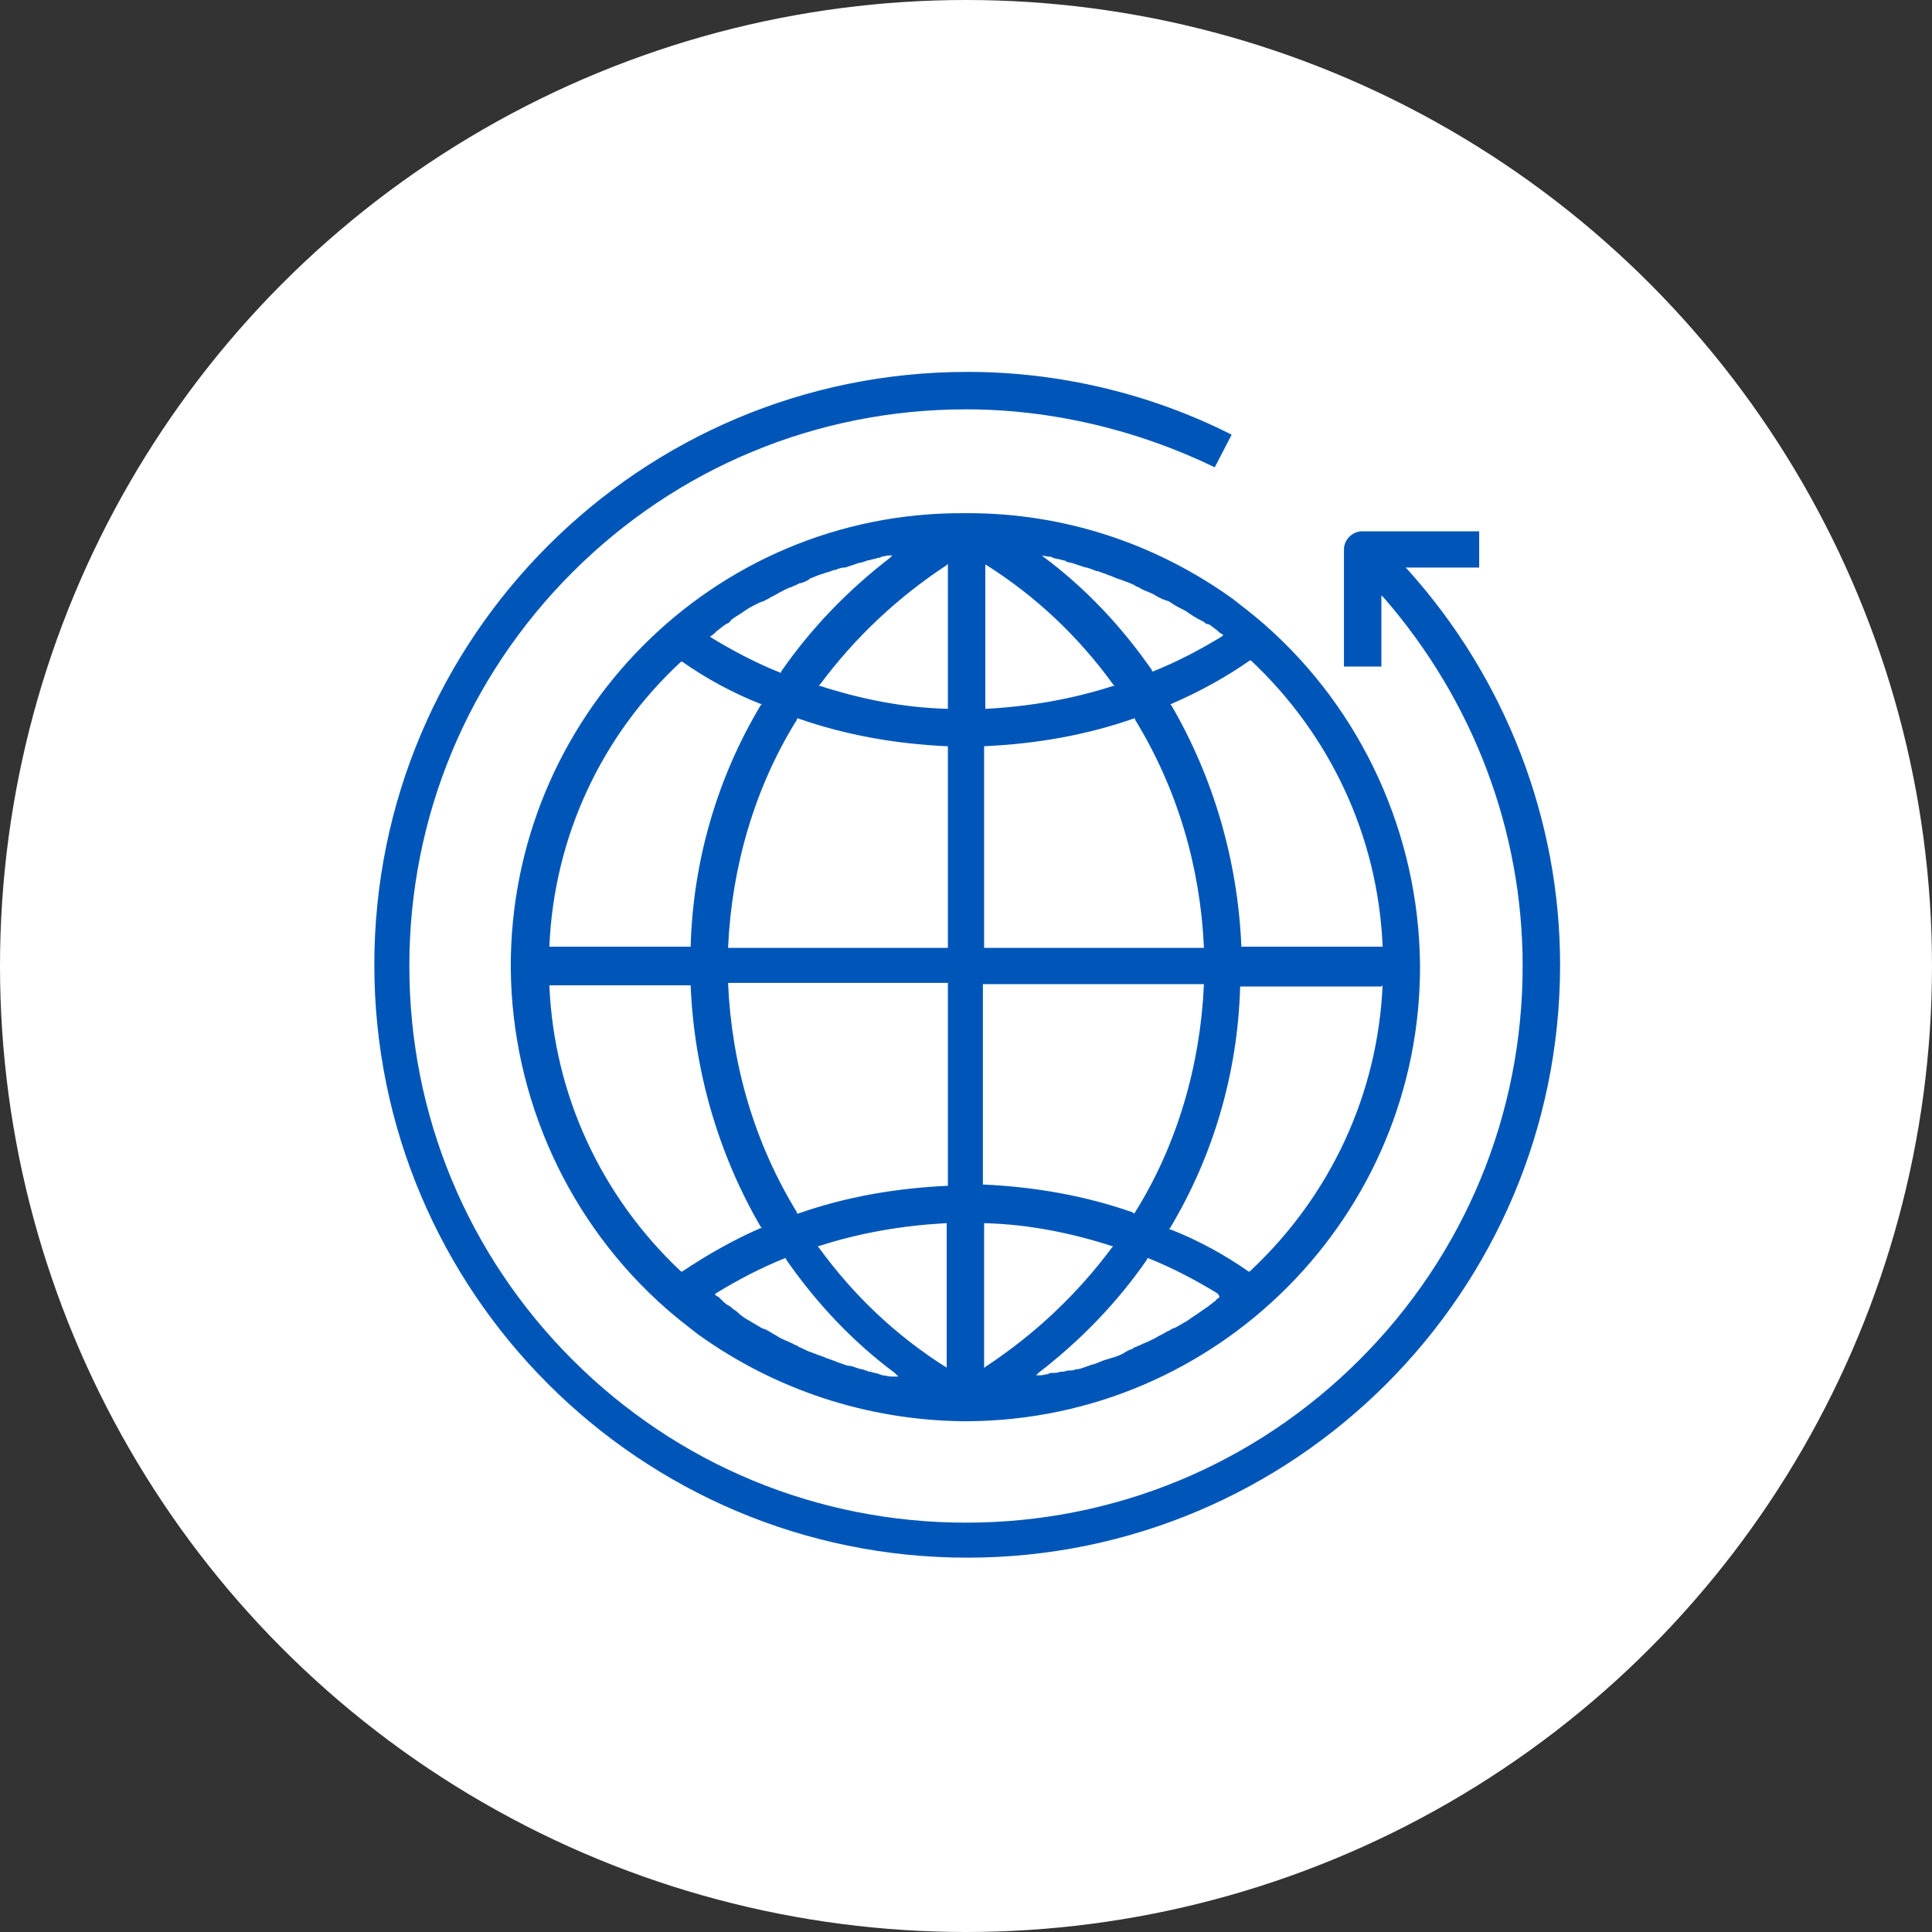 <?xml version="1.0" encoding="utf-8"?>
<!-- Generator: Adobe Illustrator 19.2.1, SVG Export Plug-In . SVG Version: 6.00 Build 0)  -->
<svg version="1.0" id="Capa_1" xmlns="http://www.w3.org/2000/svg" xmlns:xlink="http://www.w3.org/1999/xlink" x="0px" y="0px"
	 width="160px" height="160px" viewBox="0 0 160 160" style="enable-background:new 0 0 160 160;" xml:space="preserve">
<rect x="0" y="0" width="160" height="160" fill="#333333" stroke="none"/>
<style type="text/css">
	.st0{fill:#FFFFFF;}
	.st1{fill:#0056B8;}
</style>
<g>
	<circle class="st0" cx="80" cy="80" r="80"/>
	<g>
		<g>
			<g>
				<path class="st1" d="M42.3,80.2c0.1,10.8,4.8,21.1,12.9,28.2c0.8,0.7,1.7,1.4,2.6,2.1c6.4,4.6,14,7.1,21.9,7.2h0.4
					c20.8-0.1,37.6-17.1,37.5-37.8c-0.1-10.8-4.8-21.1-12.9-28.2c-0.8-0.7-1.7-1.4-2.6-2.1c-6.4-4.6-14-7.1-21.9-7.1l0-0.1l0,0v0.1
					h-0.4C59,42.4,42.2,59.4,42.3,80.2z M81.5,113.3v-12l0.1,0c3.6,0.1,7.1,0.8,10.5,1.9l0.1,0l-0.1,0.1c-2.9,3.9-6.4,7.2-10.5,9.9
					L81.5,113.3z M101,107.4c0,0-0.1,0.1-0.1,0.1c-0.1,0.1-0.2,0.1-0.2,0.2c-0.3,0.2-0.5,0.4-0.8,0.6l-0.3,0.2
					c-0.4,0.3-0.9,0.6-1.3,0.9c-0.4,0.2-0.8,0.5-1.1,0.6c-0.1,0-0.2,0.1-0.2,0.1c-0.1,0-0.1,0.1-0.2,0.1l-0.2,0.1
					c-0.3,0.2-0.6,0.3-0.9,0.5c-0.4,0.2-0.8,0.4-1.1,0.5c-0.1,0.1-0.3,0.1-0.4,0.2c-0.1,0-0.2,0.1-0.3,0.1l-0.1,0.1
					c-0.3,0.1-0.5,0.2-0.8,0.4c-0.4,0.2-0.7,0.3-1.1,0.4c-0.2,0.1-0.4,0.1-0.6,0.2l-0.5,0.2c-0.2,0.1-0.4,0.1-0.6,0.2l-0.3,0.1
					c-0.3,0.1-0.5,0.2-0.8,0.2c-0.2,0.1-0.4,0.1-0.6,0.1c-0.2,0-0.3,0.1-0.5,0.1l-0.2,0c-0.2,0.1-0.4,0.1-0.7,0.1
					c-0.1,0-0.2,0-0.3,0.1c-0.2,0-0.4,0.1-0.7,0.1l0,0h-0.3l0.2-0.2c3.5-2.7,6.5-5.8,9-9.4l0-0.1l0.1,0c2,0.8,3.9,1.8,5.7,2.9
					l0.1,0.1L101,107.4z M114.5,81.6c-0.4,9-4.3,17.4-10.9,23.6l-0.1,0.1l-0.1,0c-2-1.4-4.2-2.6-6.5-3.5l-0.1,0l0.1-0.1
					c3.6-6,5.6-12.9,5.8-19.9l0-0.1h11.7L114.5,81.6z M103.5,54.7L103.5,54.7l0.1,0c6.6,6.2,10.5,14.6,10.9,23.6l0,0.1h-11.7l0-0.1
					c-0.3-7-2.3-13.9-5.8-19.9l-0.1-0.1l0.1,0C99.3,57.3,101.5,56.1,103.5,54.7z M86.2,46c0.2,0,0.5,0.1,0.7,0.1
					c0.1,0,0.2,0,0.3,0.1c0.3,0.1,0.6,0.1,0.8,0.2l0,0c0.1,0,0.2,0,0.3,0.1c0.2,0.1,0.5,0.1,0.7,0.2c0.3,0.1,0.6,0.2,0.9,0.3l0.1,0
					c0.3,0.1,0.6,0.2,0.8,0.3l0.1,0c0.1,0,0.2,0.1,0.3,0.1c0.2,0.1,0.4,0.1,0.5,0.2c0.4,0.1,0.7,0.3,1.1,0.4
					c0.3,0.1,0.5,0.2,0.8,0.3l0.2,0.1c0.1,0,0.2,0.1,0.2,0.1c0.1,0.1,0.3,0.1,0.4,0.2c0.3,0.2,0.7,0.3,1.1,0.5
					c0.3,0.2,0.7,0.4,1,0.5l0.3,0.1c0.1,0.1,0.2,0.1,0.3,0.2c0.3,0.2,0.7,0.4,1.1,0.6c0.4,0.3,0.9,0.6,1.3,0.8l0.2,0.1
					c0.1,0.1,0.2,0.2,0.4,0.2c0.2,0.1,0.4,0.3,0.7,0.5c0.1,0.1,0.1,0.1,0.2,0.2c0.1,0,0.1,0.1,0.2,0.1l0.1,0.1l-0.1,0.1
					c-1.8,1.1-3.7,2.1-5.7,2.9l-0.1,0l0-0.1c-2.5-3.6-5.5-6.8-9-9.4l-0.3-0.3L86.2,46z M81.5,46.7l0.2,0.1c4.1,2.6,7.6,5.9,10.5,9.9
					l0.1,0.1l-0.1,0c-3.4,1.1-6.9,1.7-10.5,1.9l-0.1,0V46.7z M81.5,61.8L81.5,61.8c4.3-0.2,8.4-0.9,12.4-2.3l0.1,0l0,0.1
					c3.5,5.7,5.4,12.2,5.7,18.8l0,0.1H81.5V61.8z M81.5,81.5h18.2l0,0.1c-0.3,6.6-2.2,13.2-5.7,18.8l-0.1,0.1l-0.1-0.1
					c-4-1.4-8.1-2.1-12.3-2.3l-0.1,0V81.5z M56.5,105.3L56.5,105.3l-0.1,0c-6.6-6.2-10.5-14.6-10.9-23.6l0-0.1h11.7l0,0.1
					c0.3,7,2.3,13.9,5.8,19.9l0.1,0.1l-0.1,0C60.7,102.7,58.6,103.9,56.5,105.3z M73.8,114c-0.2,0-0.5-0.1-0.7-0.1l-0.3-0.1
					c-0.2-0.1-0.5-0.1-0.7-0.2l-0.1,0c-0.1,0-0.2-0.1-0.3-0.1c-0.2-0.1-0.4-0.1-0.7-0.2c-0.3-0.1-0.5-0.2-0.8-0.2l-0.3-0.1
					c-0.3-0.1-0.6-0.2-0.8-0.3l0,0c-0.1,0-0.2-0.1-0.3-0.1c-0.2-0.1-0.4-0.1-0.5-0.2c-0.3-0.1-0.6-0.2-1.1-0.4
					c-0.3-0.1-0.5-0.2-0.7-0.3l-0.2-0.1c-0.1,0-0.2-0.1-0.2-0.1c-0.1-0.1-0.3-0.1-0.4-0.2c-0.4-0.2-0.7-0.3-1.1-0.5l0,0
					c-0.3-0.2-0.7-0.4-1-0.6c-0.1,0-0.1-0.1-0.2-0.1c-0.1,0-0.2-0.1-0.3-0.1c-0.3-0.2-0.7-0.4-1-0.6c-0.4-0.2-0.8-0.5-1.1-0.8
					l-0.3-0.2c-0.1-0.1-0.2-0.2-0.4-0.3c-0.2-0.1-0.4-0.3-0.6-0.5c-0.1-0.1-0.1-0.1-0.2-0.2c-0.1,0-0.1-0.1-0.2-0.1l-0.1-0.1
					l0.1-0.1c1.8-1.1,3.7-2.1,5.7-2.9l0.1,0l0,0.1c2.5,3.6,5.5,6.8,9,9.4l0.3,0.3L73.8,114z M78.5,113.3l-0.2-0.1
					c-4.1-2.6-7.6-5.9-10.5-9.9l-0.1-0.1l0.1,0c3.4-1.1,6.9-1.7,10.5-1.9l0.1,0V113.3z M78.5,98.2L78.5,98.2
					c-4.3,0.2-8.4,0.9-12.4,2.3l-0.1,0l0-0.1c-3.5-5.7-5.4-12.2-5.7-18.9l0-0.1h18.2V98.2z M78.5,78.5H60.3l0-0.1
					c0.3-6.6,2.2-13.2,5.7-18.8l0-0.1l0.1,0c4,1.4,8.1,2.1,12.3,2.3l0.1,0V78.5z M78.5,46.7v12l-0.1,0c-3.6-0.1-7.1-0.8-10.5-1.9
					l-0.1,0l0.1-0.1c2.9-3.9,6.4-7.2,10.5-9.9L78.5,46.7z M59,52.6c0,0,0.1-0.1,0.1-0.1c0.1-0.1,0.2-0.1,0.2-0.2
					c0.3-0.2,0.5-0.4,0.8-0.6l0.2-0.1c0,0,0.1,0,0.1-0.1c0,0,0.1,0,0.1-0.1l0.1-0.1c0.4-0.3,0.8-0.5,1.2-0.8
					c0.3-0.2,0.7-0.4,1.1-0.6c0.1,0,0.2-0.1,0.3-0.1c0.1,0,0.1-0.1,0.2-0.1l0.2-0.1c0.3-0.2,0.6-0.3,0.9-0.5
					c0.4-0.2,0.7-0.4,1.1-0.5c0.1-0.1,0.3-0.1,0.4-0.2c0.1,0,0.2-0.1,0.2-0.1l0.1,0c0.3-0.1,0.6-0.2,0.8-0.4
					c0.3-0.1,0.7-0.3,1.1-0.4c0.2-0.1,0.4-0.1,0.6-0.2c0.1,0,0.2-0.1,0.3-0.1l0.1,0c0.2-0.1,0.5-0.2,0.7-0.2l0.1,0
					c0.3-0.1,0.6-0.2,0.9-0.3c0.2-0.1,0.5-0.1,0.7-0.2c0.1,0,0.2-0.1,0.3-0.1l0.1,0c0.2-0.1,0.5-0.1,0.7-0.2c0.1,0,0.2,0,0.3-0.1
					c0.2,0,0.4-0.1,0.6-0.1l0,0h0.3l-0.2,0.2c-3.5,2.7-6.5,5.8-9,9.4l0,0.1l-0.1,0c-2-0.8-3.9-1.8-5.7-2.9l-0.1-0.1L59,52.6z
					 M56.4,54.8L56.4,54.8l0.1,0c2,1.4,4.2,2.6,6.5,3.5l0.1,0L63,58.4c-3.6,6-5.6,12.9-5.8,19.9l0,0.1H45.5l0-0.1
					C45.9,69.3,49.8,60.9,56.4,54.8z"/>
				<path class="st1" d="M116.6,47.2l-0.2-0.2h6.1V44h-9.7c-0.8,0-1.5,0.7-1.5,1.5v9.7h3.1v-5.9l0.2,0.2C122,58,126.1,68.8,126.1,80
					c0,12.3-4.8,23.9-13.5,32.6S92.3,126.1,80,126.1c-12.3,0-23.9-4.8-32.6-13.5S33.9,92.3,33.9,80c0-12.3,4.8-23.9,13.5-32.6
					S67.7,33.9,80,33.9c7.1,0,14.2,1.7,20.6,4.8l1.4-2.7c-6.7-3.4-14.3-5.2-21.8-5.2c0,0-0.1,0-0.1,0c-27.1,0-49.1,22-49.1,49.1
					s22,49.1,49.1,49.1s49.1-22,49.1-49.1C129.2,67.9,124.7,56.2,116.6,47.2z"/>
			</g>
		</g>
	</g>
</g>
</svg>
